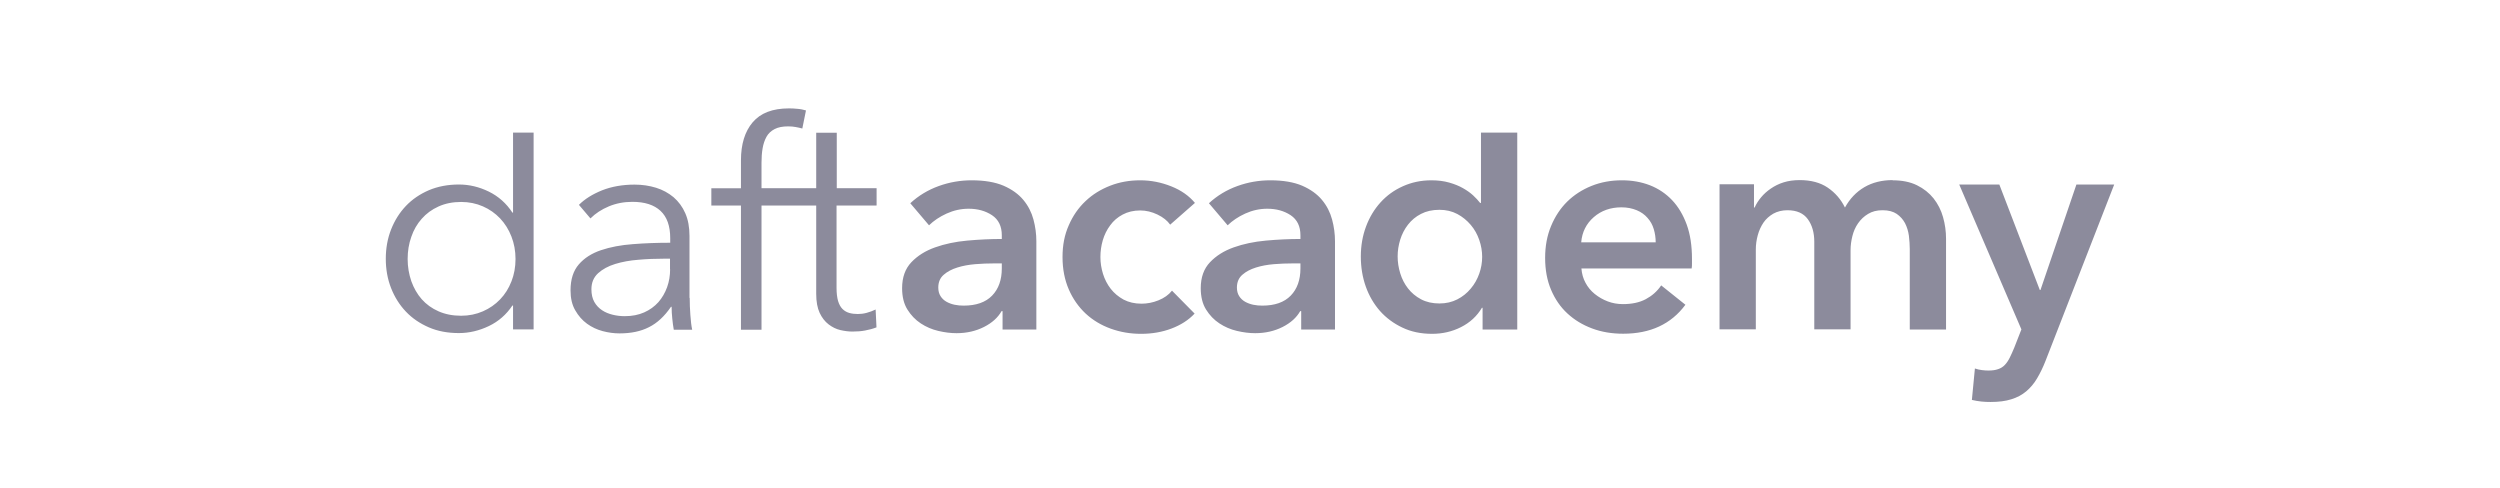 <?xml version="1.0" encoding="UTF-8" standalone="no"?>
<!DOCTYPE svg PUBLIC "-//W3C//DTD SVG 1.1//EN" "http://www.w3.org/Graphics/SVG/1.1/DTD/svg11.dtd">
<svg width="100%" height="100%" viewBox="0 0 205 40" version="1.1" xmlns="http://www.w3.org/2000/svg" xmlns:xlink="http://www.w3.org/1999/xlink" xml:space="preserve" xmlns:serif="http://www.serif.com/" style="fill-rule:evenodd;clip-rule:evenodd;stroke-linejoin:round;stroke-miterlimit:2;">
    <g>
        <g>
            <path d="M71.881,16.842L71.881,15.43L68.615,15.43L68.615,10.884L66.929,10.884L66.929,15.43L62.444,15.43L62.444,13.338C62.444,12.923 62.471,12.534 62.532,12.172C62.594,11.81 62.7,11.493 62.85,11.219C63,10.945 63.23,10.733 63.521,10.583C63.812,10.433 64.174,10.363 64.625,10.363C64.854,10.363 65.066,10.38 65.243,10.416C65.428,10.451 65.604,10.486 65.79,10.539L66.09,9.056C65.878,8.994 65.64,8.941 65.393,8.924C65.145,8.897 64.916,8.888 64.695,8.888C63.353,8.888 62.365,9.268 61.72,10.027C61.076,10.786 60.758,11.828 60.758,13.152L60.758,15.439L58.33,15.439L58.33,16.851L60.758,16.851L60.758,27.038L62.444,27.038L62.444,16.851L66.929,16.851L66.929,24.09C66.929,24.734 67.026,25.255 67.211,25.652C67.397,26.05 67.644,26.367 67.944,26.597C68.244,26.826 68.562,26.985 68.906,27.065C69.25,27.144 69.586,27.188 69.895,27.188C70.274,27.188 70.628,27.162 70.945,27.1C71.263,27.038 71.581,26.959 71.872,26.844L71.802,25.379C71.572,25.493 71.325,25.582 71.069,25.652C70.813,25.723 70.566,25.749 70.336,25.749C70.089,25.749 69.86,25.723 69.639,25.661C69.427,25.599 69.241,25.493 69.083,25.335C68.924,25.176 68.809,24.964 68.721,24.681C68.641,24.399 68.597,24.046 68.597,23.613L68.597,16.851L71.863,16.851L71.881,16.842ZM42.017,17.434L42.07,17.434L42.07,10.875L43.756,10.875L43.756,27.012L42.07,27.012L42.07,25.052L42.017,25.052C41.522,25.794 40.878,26.359 40.084,26.738C39.289,27.118 38.468,27.312 37.629,27.312C36.72,27.312 35.899,27.162 35.166,26.844C34.434,26.526 33.807,26.103 33.286,25.555C32.765,25.008 32.359,24.363 32.068,23.622C31.777,22.88 31.635,22.077 31.635,21.221C31.635,20.364 31.777,19.561 32.068,18.82C32.359,18.078 32.765,17.434 33.286,16.886C33.807,16.339 34.434,15.915 35.166,15.598C35.899,15.289 36.72,15.13 37.629,15.13C38.477,15.13 39.289,15.324 40.084,15.712C40.878,16.101 41.522,16.675 42.017,17.434ZM41.01,24.549C41.408,24.134 41.717,23.648 41.937,23.075L41.937,23.083C42.158,22.518 42.273,21.901 42.273,21.238C42.273,20.576 42.158,19.958 41.937,19.393C41.717,18.828 41.408,18.334 41.01,17.91C40.613,17.495 40.145,17.16 39.598,16.922C39.051,16.683 38.459,16.56 37.815,16.56C37.126,16.56 36.508,16.683 35.961,16.931C35.414,17.178 34.955,17.513 34.584,17.937C34.213,18.352 33.922,18.846 33.728,19.42C33.525,19.985 33.427,20.594 33.427,21.238C33.427,21.883 33.533,22.483 33.728,23.057C33.931,23.622 34.213,24.116 34.584,24.54C34.955,24.955 35.414,25.29 35.961,25.529C36.499,25.767 37.117,25.891 37.815,25.891C38.459,25.891 39.051,25.767 39.598,25.529C40.145,25.29 40.613,24.964 41.01,24.549ZM56.538,19.34L56.538,24.416L56.556,24.434C56.556,24.875 56.574,25.343 56.609,25.82C56.644,26.306 56.688,26.712 56.759,27.038L55.25,27.038C55.197,26.756 55.161,26.447 55.126,26.12C55.091,25.794 55.073,25.476 55.073,25.158L55.02,25.158C54.49,25.935 53.89,26.491 53.219,26.826C52.548,27.171 51.745,27.338 50.8,27.338C50.35,27.338 49.891,27.277 49.423,27.153C48.955,27.029 48.523,26.826 48.134,26.544C47.746,26.261 47.428,25.899 47.172,25.449C46.907,24.999 46.784,24.452 46.784,23.807C46.784,22.907 47.013,22.201 47.463,21.68C47.914,21.159 48.523,20.771 49.282,20.515C50.041,20.259 50.915,20.091 51.895,20.02C52.884,19.941 53.899,19.905 54.958,19.905L54.958,19.535C54.958,18.528 54.693,17.787 54.164,17.292C53.634,16.798 52.866,16.551 51.86,16.551C51.162,16.551 50.518,16.675 49.926,16.922C49.335,17.169 48.832,17.495 48.417,17.91L47.472,16.798C47.958,16.313 48.585,15.924 49.37,15.606C50.156,15.297 51.048,15.138 52.036,15.138C52.663,15.138 53.246,15.227 53.793,15.394C54.34,15.562 54.817,15.827 55.232,16.171C55.638,16.524 55.965,16.957 56.194,17.487C56.424,18.007 56.538,18.634 56.538,19.34ZM54.702,23.551C54.87,23.083 54.949,22.598 54.949,22.086L54.941,22.077L54.941,21.212L54.446,21.212C53.758,21.212 53.051,21.238 52.354,21.3C51.657,21.353 51.021,21.468 50.447,21.645C49.873,21.821 49.406,22.077 49.044,22.404C48.682,22.739 48.496,23.172 48.496,23.719C48.496,24.134 48.576,24.478 48.735,24.761C48.894,25.043 49.105,25.264 49.37,25.44C49.635,25.617 49.926,25.732 50.253,25.811C50.58,25.891 50.906,25.926 51.233,25.926C51.833,25.926 52.363,25.82 52.822,25.617C53.281,25.414 53.669,25.131 53.987,24.778C54.296,24.425 54.535,24.01 54.702,23.551ZM82.13,25.511L82.21,25.511L82.21,27.021L84.981,27.021L84.981,19.782C84.981,19.19 84.902,18.59 84.743,17.999C84.584,17.407 84.311,16.869 83.913,16.392C83.516,15.915 82.978,15.527 82.289,15.227C81.6,14.935 80.735,14.785 79.676,14.785C78.767,14.785 77.866,14.935 76.984,15.253C76.101,15.571 75.324,16.039 74.644,16.666L76.18,18.475C76.56,18.105 77.036,17.778 77.619,17.513C78.202,17.248 78.802,17.116 79.429,17.116C80.17,17.116 80.806,17.292 81.344,17.646C81.883,18.007 82.148,18.555 82.148,19.296L82.148,19.596C81.23,19.596 80.285,19.641 79.314,19.729C78.343,19.817 77.469,20.003 76.675,20.285C75.88,20.568 75.236,20.974 74.732,21.503C74.229,22.033 73.973,22.739 73.973,23.631C73.973,24.328 74.114,24.911 74.406,25.379C74.697,25.847 75.059,26.226 75.5,26.517C75.942,26.809 76.419,27.012 76.939,27.135C77.46,27.259 77.963,27.321 78.44,27.321C79.279,27.321 80.029,27.144 80.691,26.809C81.353,26.473 81.83,26.041 82.13,25.511ZM81.477,21.6L82.148,21.6L82.148,22.006C82.148,22.951 81.883,23.693 81.353,24.24C80.824,24.787 80.047,25.061 79.023,25.061C78.776,25.061 78.528,25.043 78.281,24.99C78.034,24.937 77.813,24.858 77.61,24.743C77.407,24.628 77.248,24.478 77.125,24.284C77.001,24.09 76.939,23.86 76.939,23.578C76.939,23.136 77.089,22.783 77.39,22.527C77.681,22.271 78.052,22.077 78.502,21.936C78.952,21.795 79.438,21.706 79.967,21.662C80.497,21.618 81,21.6 81.477,21.6ZM95.954,18.422C95.725,18.096 95.372,17.813 94.913,17.593C94.454,17.372 93.977,17.257 93.5,17.257C92.953,17.257 92.476,17.372 92.061,17.593C91.646,17.813 91.302,18.105 91.037,18.475C90.764,18.837 90.561,19.252 90.428,19.702C90.296,20.153 90.234,20.612 90.234,21.08C90.234,21.547 90.305,21.998 90.446,22.457C90.587,22.907 90.799,23.322 91.081,23.684C91.364,24.046 91.717,24.337 92.132,24.566C92.556,24.787 93.041,24.902 93.606,24.902C94.065,24.902 94.533,24.814 94.992,24.628C95.451,24.443 95.822,24.187 96.104,23.834L97.958,25.714C97.464,26.244 96.828,26.65 96.06,26.941C95.292,27.232 94.462,27.374 93.571,27.374C92.679,27.374 91.867,27.232 91.081,26.95C90.296,26.667 89.607,26.253 89.025,25.714C88.442,25.167 87.974,24.505 87.639,23.728C87.303,22.951 87.127,22.068 87.127,21.08C87.127,20.091 87.294,19.252 87.639,18.475C87.974,17.699 88.433,17.036 89.016,16.489C89.589,15.942 90.269,15.527 91.037,15.227C91.805,14.927 92.626,14.785 93.5,14.785C94.374,14.785 95.222,14.953 96.043,15.28C96.864,15.606 97.508,16.065 97.985,16.639L95.954,18.422ZM106.618,25.511L106.698,25.511L106.698,27.021L109.47,27.021L109.47,19.782C109.47,19.19 109.39,18.59 109.231,17.999C109.072,17.407 108.799,16.869 108.401,16.392C108.004,15.915 107.466,15.527 106.777,15.227C106.089,14.935 105.223,14.785 104.164,14.785C103.255,14.785 102.354,14.935 101.472,15.253C100.589,15.571 99.812,16.039 99.132,16.666L100.668,18.475C101.048,18.105 101.525,17.778 102.107,17.513C102.69,17.248 103.29,17.116 103.917,17.116C104.658,17.116 105.294,17.292 105.833,17.646C106.371,18.007 106.636,18.555 106.636,19.296L106.636,19.596C105.718,19.596 104.773,19.641 103.802,19.729C102.831,19.817 101.957,20.003 101.163,20.285C100.368,20.568 99.724,20.974 99.221,21.503C98.717,22.033 98.461,22.739 98.461,23.631C98.461,24.328 98.603,24.911 98.894,25.379C99.185,25.847 99.547,26.226 99.989,26.517C100.43,26.809 100.907,27.012 101.427,27.135C101.948,27.259 102.451,27.321 102.928,27.321C103.767,27.321 104.517,27.144 105.179,26.809C105.841,26.473 106.318,26.041 106.618,25.511ZM105.965,21.6L106.636,21.6L106.636,22.006C106.636,22.951 106.371,23.693 105.841,24.24C105.312,24.787 104.535,25.061 103.511,25.061C103.264,25.061 103.016,25.043 102.769,24.99C102.522,24.937 102.301,24.858 102.098,24.743C101.895,24.628 101.736,24.478 101.613,24.284C101.489,24.09 101.427,23.86 101.427,23.578C101.427,23.136 101.578,22.783 101.878,22.527C102.169,22.271 102.54,22.077 102.99,21.936C103.44,21.795 103.926,21.706 104.455,21.662C104.985,21.618 105.488,21.6 105.965,21.6ZM124.415,27.021L121.572,27.021L121.572,25.237L121.519,25.237C121.104,25.935 120.531,26.456 119.798,26.826C119.065,27.197 118.271,27.374 117.432,27.374C116.523,27.374 115.711,27.206 114.996,26.862C114.281,26.526 113.663,26.067 113.16,25.502C112.656,24.928 112.268,24.266 111.994,23.498C111.721,22.73 111.588,21.909 111.588,21.035C111.588,20.161 111.729,19.34 112.012,18.581C112.294,17.822 112.692,17.16 113.204,16.595C113.716,16.03 114.325,15.589 115.04,15.271C115.746,14.953 116.523,14.785 117.37,14.785C117.918,14.785 118.403,14.847 118.836,14.971C119.268,15.094 119.639,15.244 119.966,15.43C120.292,15.615 120.566,15.809 120.796,16.021C121.025,16.233 121.219,16.445 121.369,16.639L121.44,16.639L121.44,10.875L124.415,10.875L124.415,27.021ZM114.607,21.027C114.607,21.486 114.678,21.953 114.819,22.413C114.96,22.872 115.172,23.286 115.455,23.648C115.737,24.01 116.09,24.31 116.523,24.54C116.955,24.77 117.459,24.884 118.032,24.884C118.58,24.884 119.065,24.77 119.498,24.549C119.93,24.328 120.292,24.037 120.601,23.666C120.91,23.304 121.14,22.889 121.299,22.439C121.458,21.989 121.537,21.53 121.537,21.062C121.537,20.594 121.458,20.135 121.299,19.676C121.14,19.217 120.91,18.802 120.601,18.44C120.292,18.078 119.93,17.778 119.498,17.548C119.065,17.319 118.58,17.204 118.032,17.204C117.45,17.204 116.947,17.319 116.523,17.54C116.09,17.76 115.737,18.06 115.455,18.422C115.172,18.784 114.96,19.199 114.819,19.649C114.678,20.108 114.607,20.559 114.607,21.027ZM138.742,21.618L138.742,21.23C138.742,20.153 138.601,19.217 138.31,18.414C138.018,17.619 137.621,16.948 137.109,16.41C136.597,15.871 135.988,15.465 135.291,15.191C134.584,14.918 133.825,14.785 132.995,14.785C132.104,14.785 131.274,14.935 130.506,15.244C129.738,15.553 129.067,15.986 128.511,16.533C127.955,17.081 127.513,17.751 127.187,18.537C126.86,19.323 126.701,20.179 126.701,21.15C126.701,22.121 126.86,22.995 127.187,23.763C127.513,24.531 127.955,25.176 128.529,25.705C129.102,26.235 129.773,26.641 130.55,26.932C131.327,27.224 132.174,27.365 133.101,27.365C135.326,27.365 137.03,26.579 138.204,24.99L136.218,23.401C135.891,23.887 135.467,24.258 134.955,24.531C134.443,24.805 133.816,24.937 133.075,24.937C132.651,24.937 132.236,24.867 131.839,24.717C131.442,24.566 131.089,24.363 130.771,24.107C130.453,23.851 130.197,23.542 130.012,23.189C129.817,22.836 129.712,22.448 129.676,22.015L138.716,22.015C138.742,21.883 138.742,21.75 138.742,21.618ZM135.608,18.784C135.714,19.137 135.767,19.499 135.767,19.879L135.75,19.87L129.659,19.87C129.729,19.032 130.073,18.343 130.691,17.804C131.309,17.266 132.069,17.001 132.96,17.001C133.437,17.001 133.852,17.089 134.214,17.239C134.576,17.39 134.867,17.601 135.096,17.866C135.335,18.131 135.502,18.431 135.608,18.784ZM155.197,14.785C155.974,14.785 156.636,14.918 157.192,15.191C157.748,15.465 158.199,15.827 158.552,16.268C158.905,16.719 159.17,17.231 159.329,17.804C159.496,18.387 159.576,18.979 159.576,19.588L159.576,27.021L156.601,27.021L156.601,20.426C156.601,20.082 156.574,19.72 156.53,19.332C156.477,18.952 156.371,18.608 156.212,18.299C156.045,17.99 155.824,17.743 155.533,17.54C155.241,17.345 154.862,17.239 154.376,17.239C153.891,17.239 153.52,17.337 153.184,17.54C152.858,17.734 152.584,17.99 152.363,18.308C152.143,18.625 151.993,18.97 151.896,19.358C151.798,19.747 151.746,20.135 151.746,20.515L151.746,27.003L148.771,27.003L148.771,19.817C148.771,19.076 148.594,18.458 148.241,17.972C147.888,17.487 147.332,17.239 146.572,17.239C146.131,17.239 145.743,17.337 145.407,17.522C145.081,17.716 144.807,17.955 144.604,18.255C144.401,18.555 144.242,18.899 144.136,19.288C144.03,19.676 143.977,20.064 143.977,20.462L143.977,27.003L141.002,27.003L141.002,15.112L143.827,15.112L143.827,17.019L143.88,17.019C144.012,16.719 144.189,16.445 144.41,16.18C144.63,15.915 144.895,15.677 145.204,15.465C145.513,15.253 145.857,15.077 146.255,14.953C146.652,14.83 147.084,14.768 147.57,14.768C148.497,14.768 149.265,14.971 149.874,15.386C150.483,15.801 150.96,16.348 151.286,17.019C151.684,16.295 152.213,15.739 152.875,15.35C153.538,14.962 154.314,14.768 155.206,14.768L155.197,14.785ZM160.656,15.13L160.653,15.13L160.653,15.121L160.656,15.13ZM160.656,15.13L165.755,27.012L165.164,28.521C165.031,28.839 164.908,29.113 164.793,29.342C164.678,29.572 164.546,29.766 164.396,29.925C164.246,30.084 164.06,30.199 163.848,30.269C163.628,30.349 163.363,30.384 163.054,30.384C162.895,30.384 162.71,30.375 162.524,30.349C162.33,30.331 162.136,30.278 161.942,30.216L161.694,32.794C161.959,32.856 162.215,32.9 162.471,32.926C162.727,32.953 162.983,32.962 163.23,32.962C163.892,32.962 164.457,32.891 164.925,32.741C165.393,32.6 165.808,32.379 166.152,32.088C166.497,31.796 166.797,31.443 167.044,31.02C167.291,30.605 167.529,30.119 167.741,29.572L173.365,15.13L170.266,15.13L167.318,23.781L167.265,23.781L163.945,15.13L160.656,15.13Z" style="fill:#8c8b9c;"/>
        </g>
    </g>
</svg>
